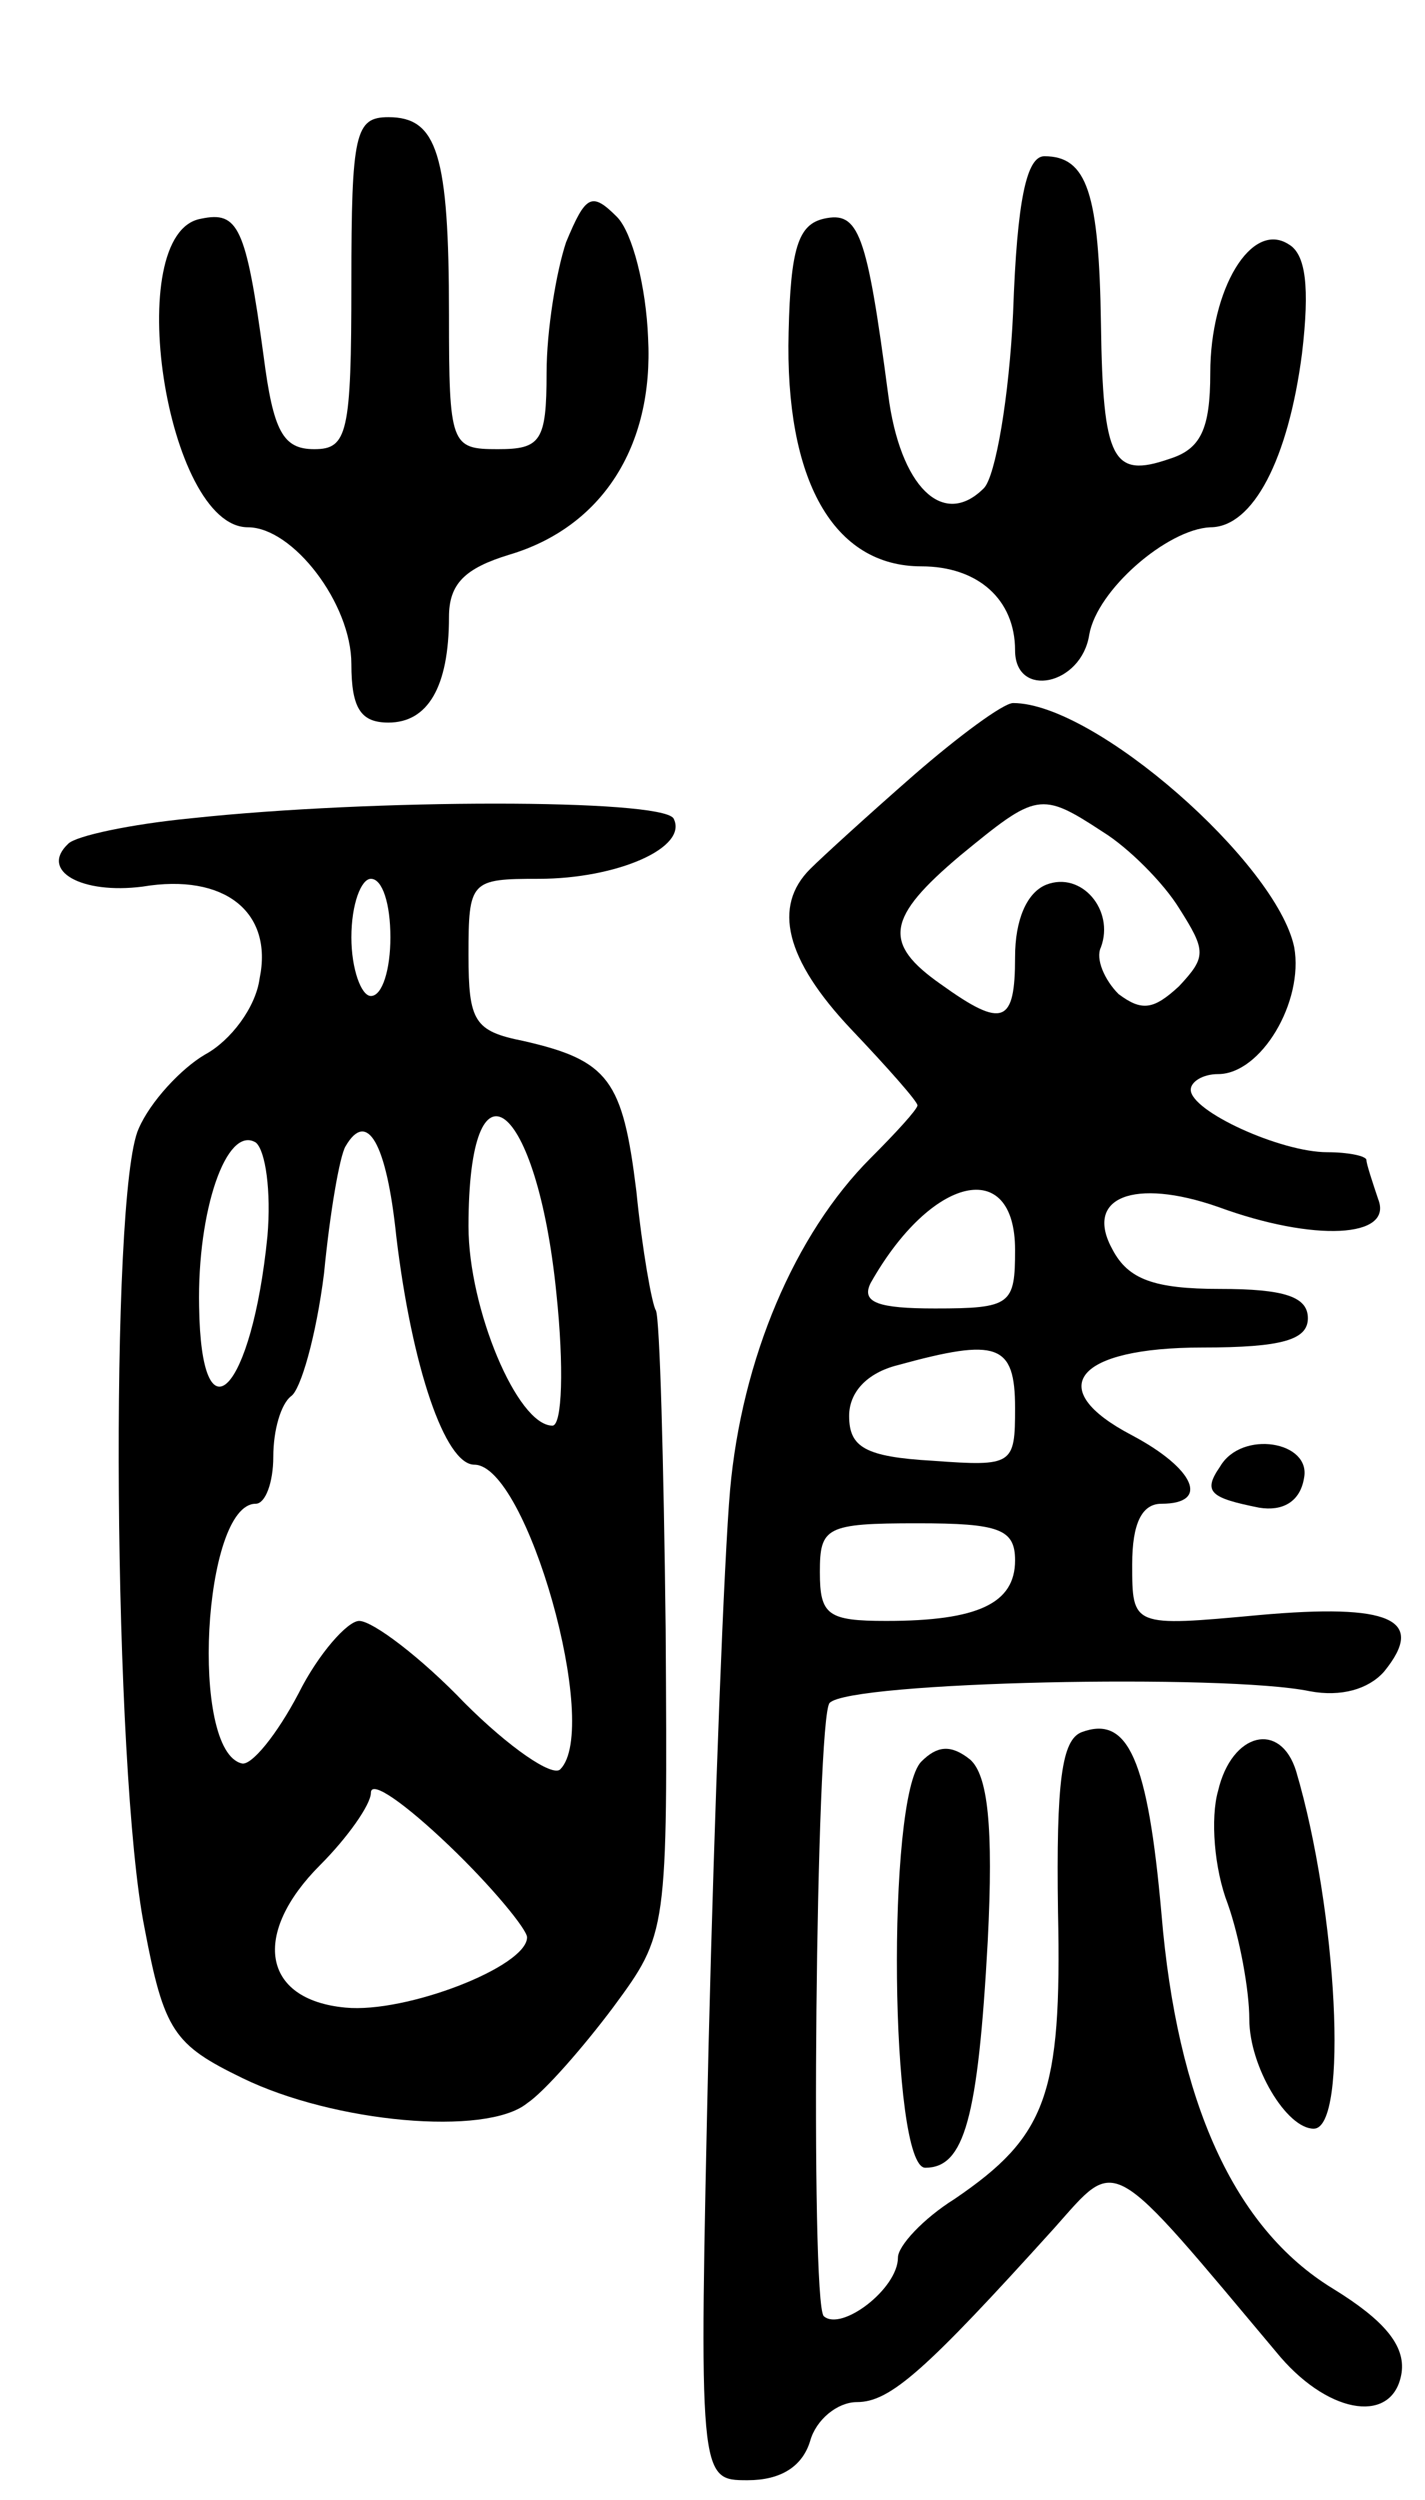 <svg version="1.0" xmlns="http://www.w3.org/2000/svg"
 width="73pt" height="128pt" viewBox="0 0 73 128"
 preserveAspectRatio="xMidYMid meet">
<g transform="translate(0,128) scale(0.1,-0.1)"
fill="#000000" stroke="none">
<path d="M180 1135 c0 -77 -2 -85 -19 -85 -16 0 -21 9 -26 48 -9 66 -13 74
-32 70 -41 -7 -18 -158 24 -158 23 0 53 -39 53 -70 0 -23 5 -30 19 -30 20 0
31 18 31 54 0 17 8 25 31 32 47 14 74 55 71 111 -1 26 -8 54 -16 62 -13 13
-16 11 -26 -13 -5 -15 -10 -45 -10 -67 0 -35 -3 -39 -25 -39 -24 0 -25 2 -25
69 0 82 -6 101 -31 101 -17 0 -19 -8 -19 -85z"/>
<path d="M519 1120 c-2 -43 -9 -84 -15 -90 -21 -21 -43 1 -49 48 -11 83 -15
94 -33 90 -13 -3 -17 -15 -18 -58 -2 -76 23 -120 68 -120 29 0 48 -17 48 -43
0 -25 34 -18 38 8 4 23 40 54 62 55 22 0 40 35 47 89 4 34 2 51 -7 56 -19 12
-40 -23 -40 -66 0 -29 -5 -39 -21 -44 -29 -10 -34 -1 -35 69 -1 67 -7 86 -29
86 -9 0 -14 -22 -16 -80z"/>
<path d="M468 883 c-24 -21 -47 -42 -53 -48 -19 -19 -13 -46 21 -82 19 -20 34
-37 34 -39 0 -2 -11 -14 -24 -27 -39 -39 -66 -103 -72 -170 -3 -34 -8 -162
-11 -284 -5 -223 -5 -223 20 -223 17 0 28 7 32 20 3 11 14 20 24 20 17 0 35
16 101 89 33 37 27 40 116 -66 26 -30 58 -34 62 -8 2 14 -9 27 -35 43 -51 31
-80 96 -88 192 -7 79 -17 102 -41 93 -10 -4 -13 -25 -12 -92 2 -94 -6 -115
-53 -147 -16 -10 -29 -24 -29 -30 0 -16 -29 -38 -38 -30 -7 7 -4 307 3 314 10
11 203 15 246 6 16 -3 30 1 38 10 22 27 3 35 -64 29 -65 -6 -65 -6 -65 26 0
21 5 31 15 31 25 0 17 18 -15 35 -46 24 -29 45 36 45 41 0 54 4 54 15 0 11
-12 15 -45 15 -34 0 -47 5 -55 20 -15 27 11 37 54 22 49 -18 90 -16 82 4 -3 9
-6 18 -6 20 0 2 -9 4 -20 4 -24 0 -70 21 -70 32 0 4 6 8 14 8 22 0 44 37 39
65 -9 43 -102 125 -144 125 -5 0 -28 -17 -51 -37z m97 -29 c13 -8 31 -26 39
-39 14 -22 14 -25 0 -40 -13 -12 -19 -13 -31 -4 -7 7 -12 18 -9 24 7 19 -10
39 -28 32 -10 -4 -16 -18 -16 -37 0 -34 -6 -37 -38 -14 -30 21 -28 34 10 66
39 32 41 33 73 12z m-45 -214 c0 -28 -2 -30 -41 -30 -29 0 -38 3 -33 13 31 55
74 65 74 17z m0 -81 c0 -29 -1 -30 -42 -27 -35 2 -43 7 -43 23 0 12 9 22 25
26 51 14 60 11 60 -22z m0 -78 c0 -22 -19 -31 -66 -31 -30 0 -34 3 -34 25 0
23 3 25 50 25 42 0 50 -3 50 -19z"/>
<path d="M98 861 c-31 -3 -59 -9 -63 -13 -15 -14 7 -26 38 -22 42 7 67 -13 60
-47 -2 -15 -15 -32 -28 -39 -12 -7 -28 -24 -34 -38 -15 -33 -13 -329 3 -409
10 -53 15 -60 50 -77 47 -23 125 -30 146 -13 9 6 29 29 44 49 28 38 28 38 27
194 -1 86 -3 159 -5 163 -2 3 -7 31 -10 61 -7 57 -14 67 -58 77 -25 5 -28 10
-28 44 0 38 1 39 36 39 40 0 77 16 69 31 -7 10 -154 10 -247 0z m102 -61 c0
-16 -4 -30 -10 -30 -5 0 -10 14 -10 30 0 17 5 30 10 30 6 0 10 -13 10 -30z
m85 -182 c4 -38 3 -68 -2 -68 -18 0 -43 60 -43 102 0 92 35 65 45 -34z m-148
29 c-8 -80 -34 -107 -35 -36 -1 49 14 93 29 84 5 -4 8 -25 6 -48z m66 0 c8
-67 25 -117 40 -117 27 0 65 -135 44 -156 -4 -4 -26 11 -49 34 -22 23 -47 42
-54 42 -6 0 -21 -17 -31 -37 -11 -21 -24 -37 -29 -36 -27 6 -20 133 7 133 5 0
9 11 9 24 0 14 4 27 9 31 5 3 13 31 17 63 3 31 8 60 11 65 11 19 21 2 26 -46z
m67 -359 c0 -15 -62 -39 -93 -36 -43 4 -48 38 -13 73 14 14 26 31 26 37 0 7
18 -6 40 -27 22 -21 40 -43 40 -47z"/>
<path d="M625 529 c-9 -13 -5 -16 20 -21 12 -2 21 3 23 15 4 19 -32 25 -43 6z"/>
<path d="M472 378 c-18 -18 -16 -208 2 -208 20 0 27 25 32 116 3 59 0 85 -9
93 -10 8 -17 7 -25 -1z"/>
<path d="M624 363 c-4 -14 -2 -40 5 -58 6 -17 11 -44 11 -59 0 -24 19 -56 33
-56 18 0 12 112 -9 183 -8 26 -33 20 -40 -10z"/>
</g>
</svg>
